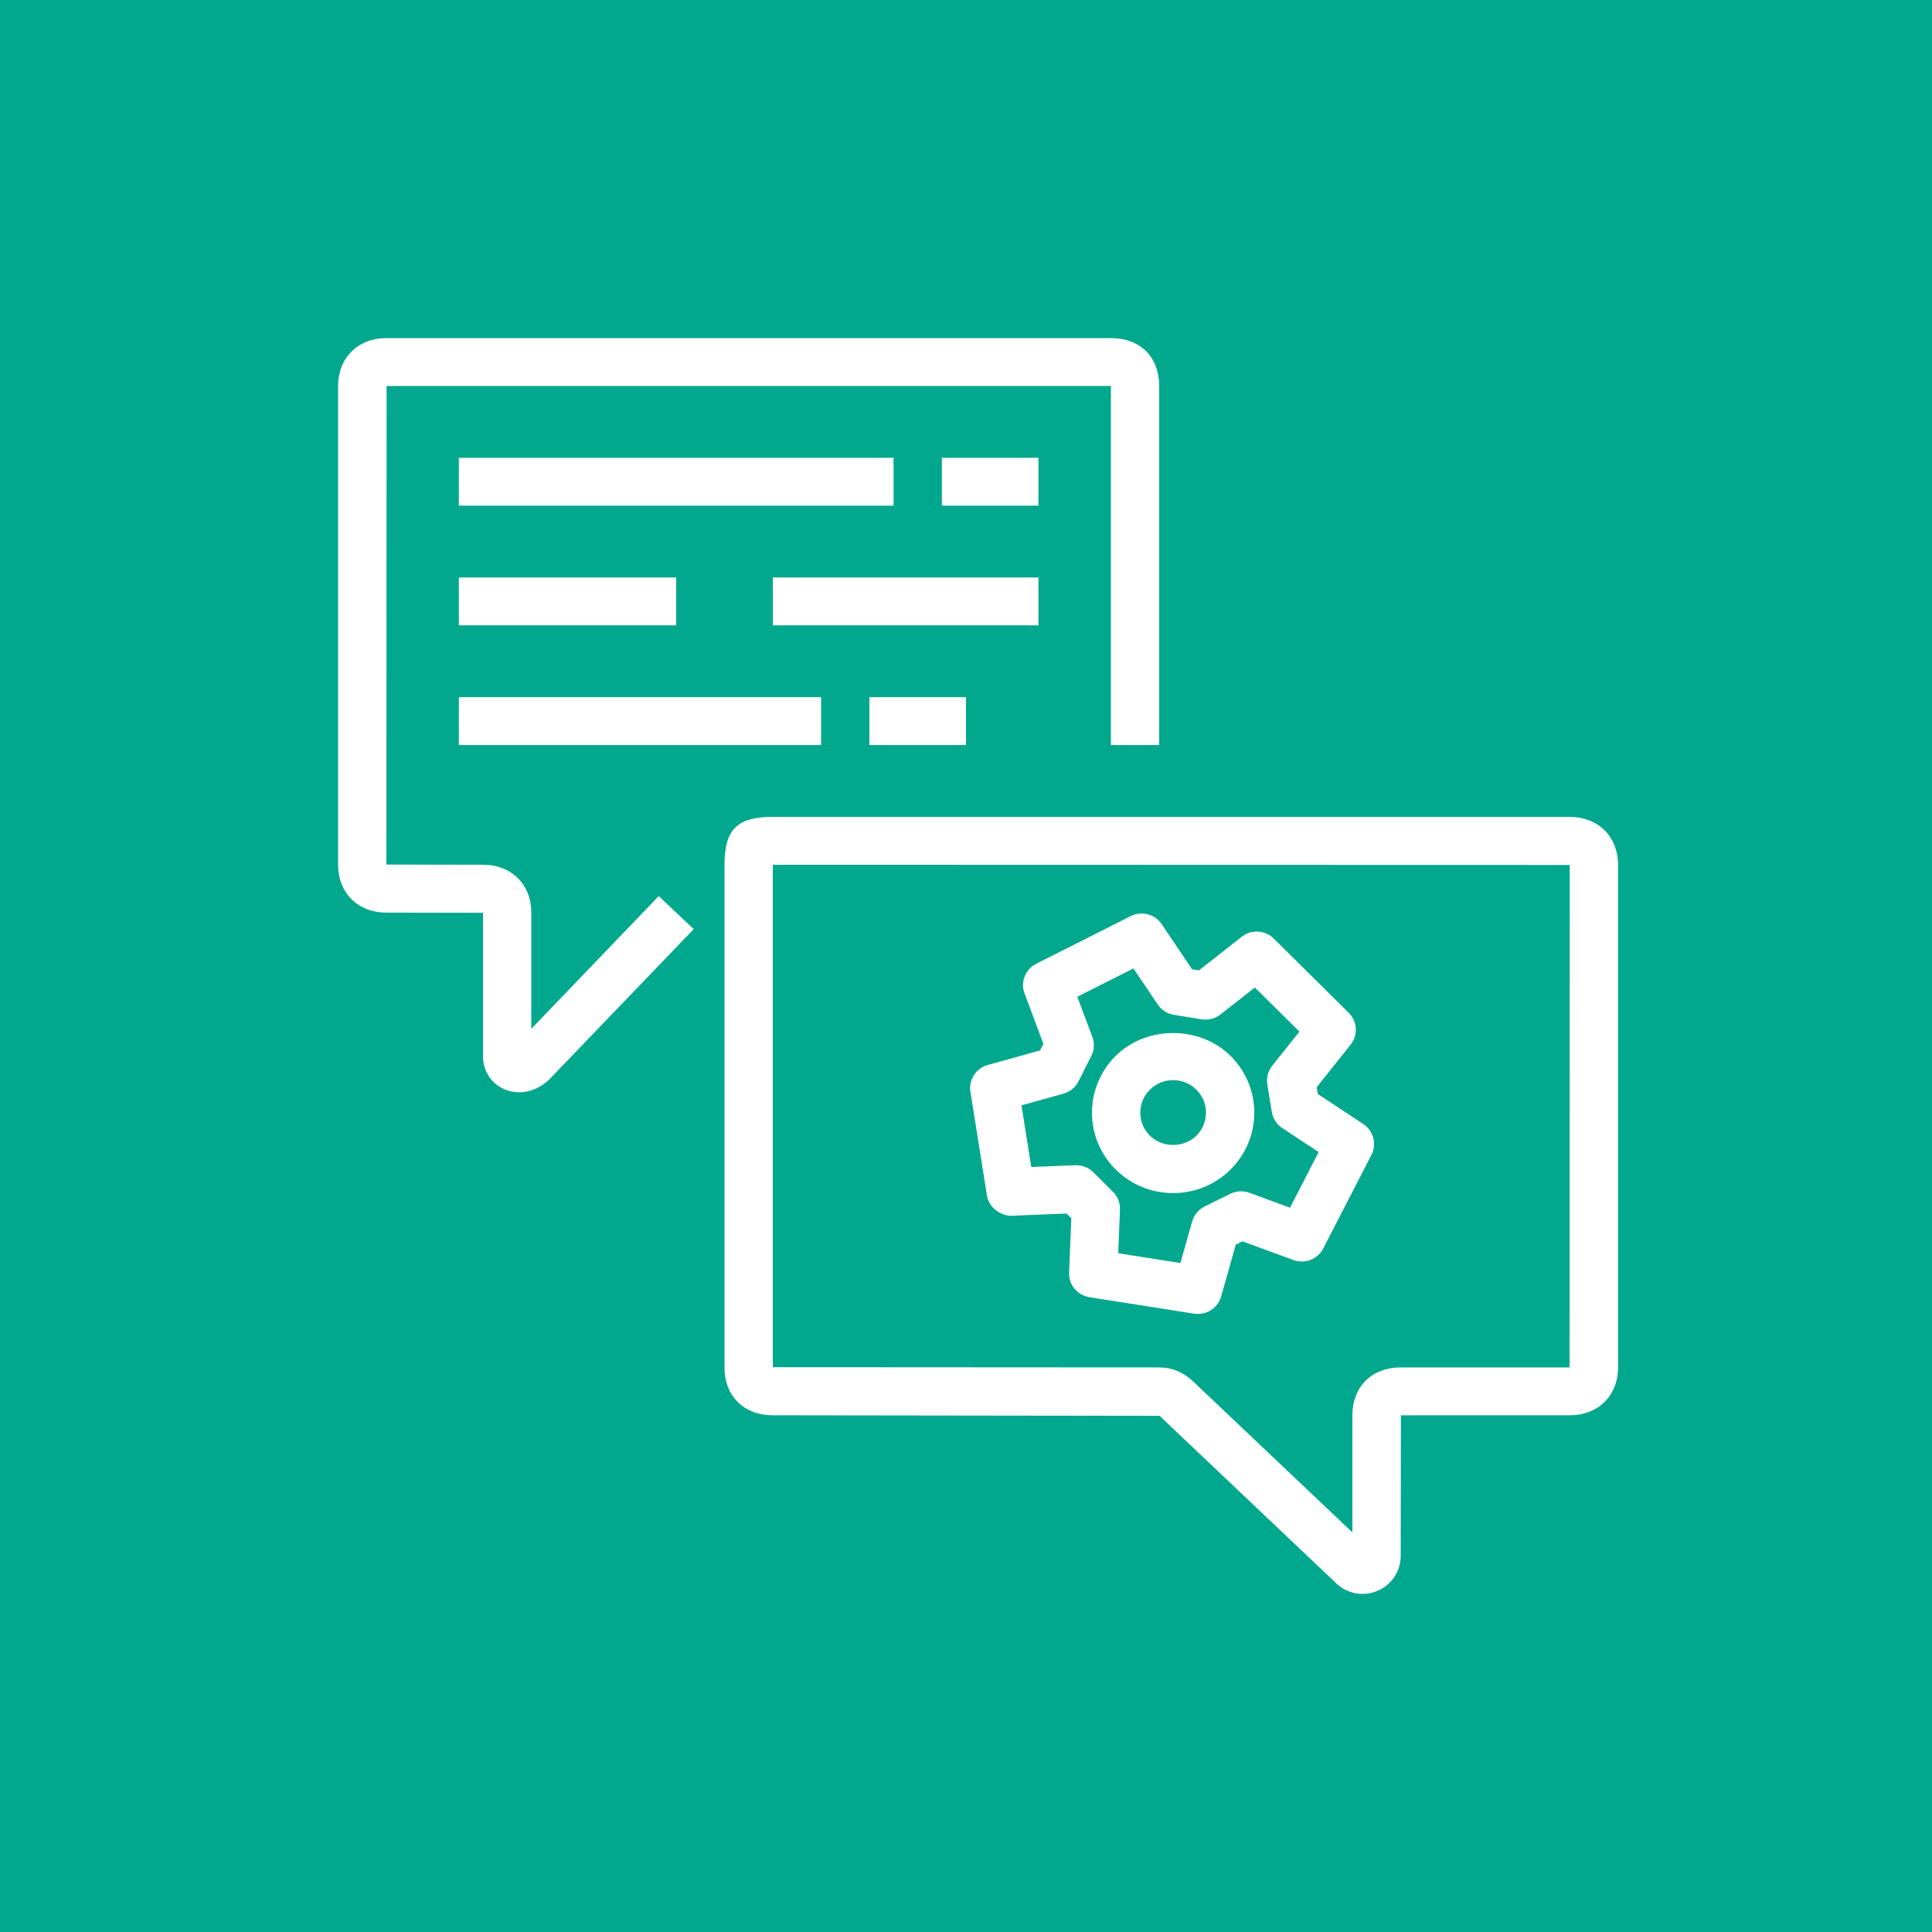 <svg height="80" viewBox="0 0 80 80" width="80" xmlns="http://www.w3.org/2000/svg"><g fill="none" fill-rule="evenodd"><path d="m0 0h80v80h-80z" fill="#01a88d"/><path d="m47.217 46.074c0 .36.142.699.398.953.514.51 1.41.51 1.923 0 .257-.254.399-.593.399-.953 0-.36-.142-.699-.399-.953-.257-.255-.598-.395-.962-.395-.363 0-.704.141-.961.394-.256.255-.398.594-.398.954zm-1.016 2.354c-.634-.628-.984-1.465-.984-2.354 0-.889.35-1.726.984-2.355 1.268-1.258 3.482-1.258 4.751.001.635.628.985 1.465.985 2.354 0 .889-.35 1.726-.985 2.355-.634.628-1.478.974-2.376.974-.897 0-1.741-.346-2.375-.975zm-3.904-2.658.407 2.554 1.819-.074c.286-.009.55.095.749.29l.813.809c.197.195.303.463.291.739l-.073 1.806 2.576.404.486-1.721c.077-.269.264-.494.517-.619l1.06-.524c.247-.123.535-.138.794-.043l1.681.618 1.185-2.304-1.505-.993c-.231-.153-.388-.394-.433-.666l-.187-1.14c-.045-.275.028-.555.202-.774l1.128-1.414-1.845-1.828-1.424 1.117c-.221.172-.5.245-.783.201l-1.147-.186c-.274-.045-.516-.2-.67-.429l-1.005-1.493-2.324 1.173.623 1.664c.096.258.081.543-.043.789l-.531 1.049c-.127.25-.352.435-.624.511zm-1.429 3.736-.685-4.297c-.08-.497.228-.972.717-1.109l2.168-.604.137-.272-.781-2.088c-.177-.472.031-.999.483-1.228l3.911-1.973c.455-.228 1.003-.085 1.286.333l1.257 1.868.282.047 1.775-1.394c.399-.313.968-.281 1.328.076l3.104 3.076c.358.355.391.921.078 1.315l-1.406 1.763.047.283 1.883 1.243c.422.279.567.828.336 1.276l-1.994 3.875c-.23.449-.763.653-1.238.479l-2.11-.774-.274.136-.607 2.147c-.122.433-.521.724-.962.724-.052 0-.105-.004-.157-.012l-4.334-.681c-.501-.079-.864-.517-.843-1.02l.092-2.253-.195-.193-2.269.093c-.455.017-.95-.338-1.029-.836zm24.132-13.69-33-.009v20.806l16 .009c.515 0 .965.181 1.379.555l6.621 6.277v-4.85c0-1.185.804-1.982 2-1.982h6.991zm2-.009v20.815c0 1.168-.822 1.982-2 1.982h-6.991l-.009 5.822c0 .624-.37 1.189-.943 1.441-.203.089-.419.133-.634.133-.384 0-.763-.141-1.059-.406l-7.349-6.968-16.015-.022c-1.196 0-2-.797-2-1.982v-20.815c0-1.463.524-1.982 2-1.982h33c1.179.004 2 .819 2 1.982zm-31-4.956h4v-1.982h-4zm-17 0h15v-1.982h-15zm13-4.956h11v-1.982h-11zm-13 0h9v-1.982h-9zm20-4.956h4v-1.982h-4zm-20 0h18v-1.982h-18zm8.276 16.167 1.449 1.367-6.022 6.267c-.367.326-.794.489-1.207.489-.216 0-.427-.044-.626-.132-.536-.239-.87-.76-.87-1.361v-5.939l-4-.008c-1.178 0-2-.815-2-1.982v-19.824c0-1.168.822-1.982 2-1.982h30c1.215 0 2 .778 2 1.982v14.868h-2v-14.868h-29.992l-.008 19.816 4 .008c1.178 0 2 .815 2 1.982v4.813z" fill="#fff"/></g></svg>